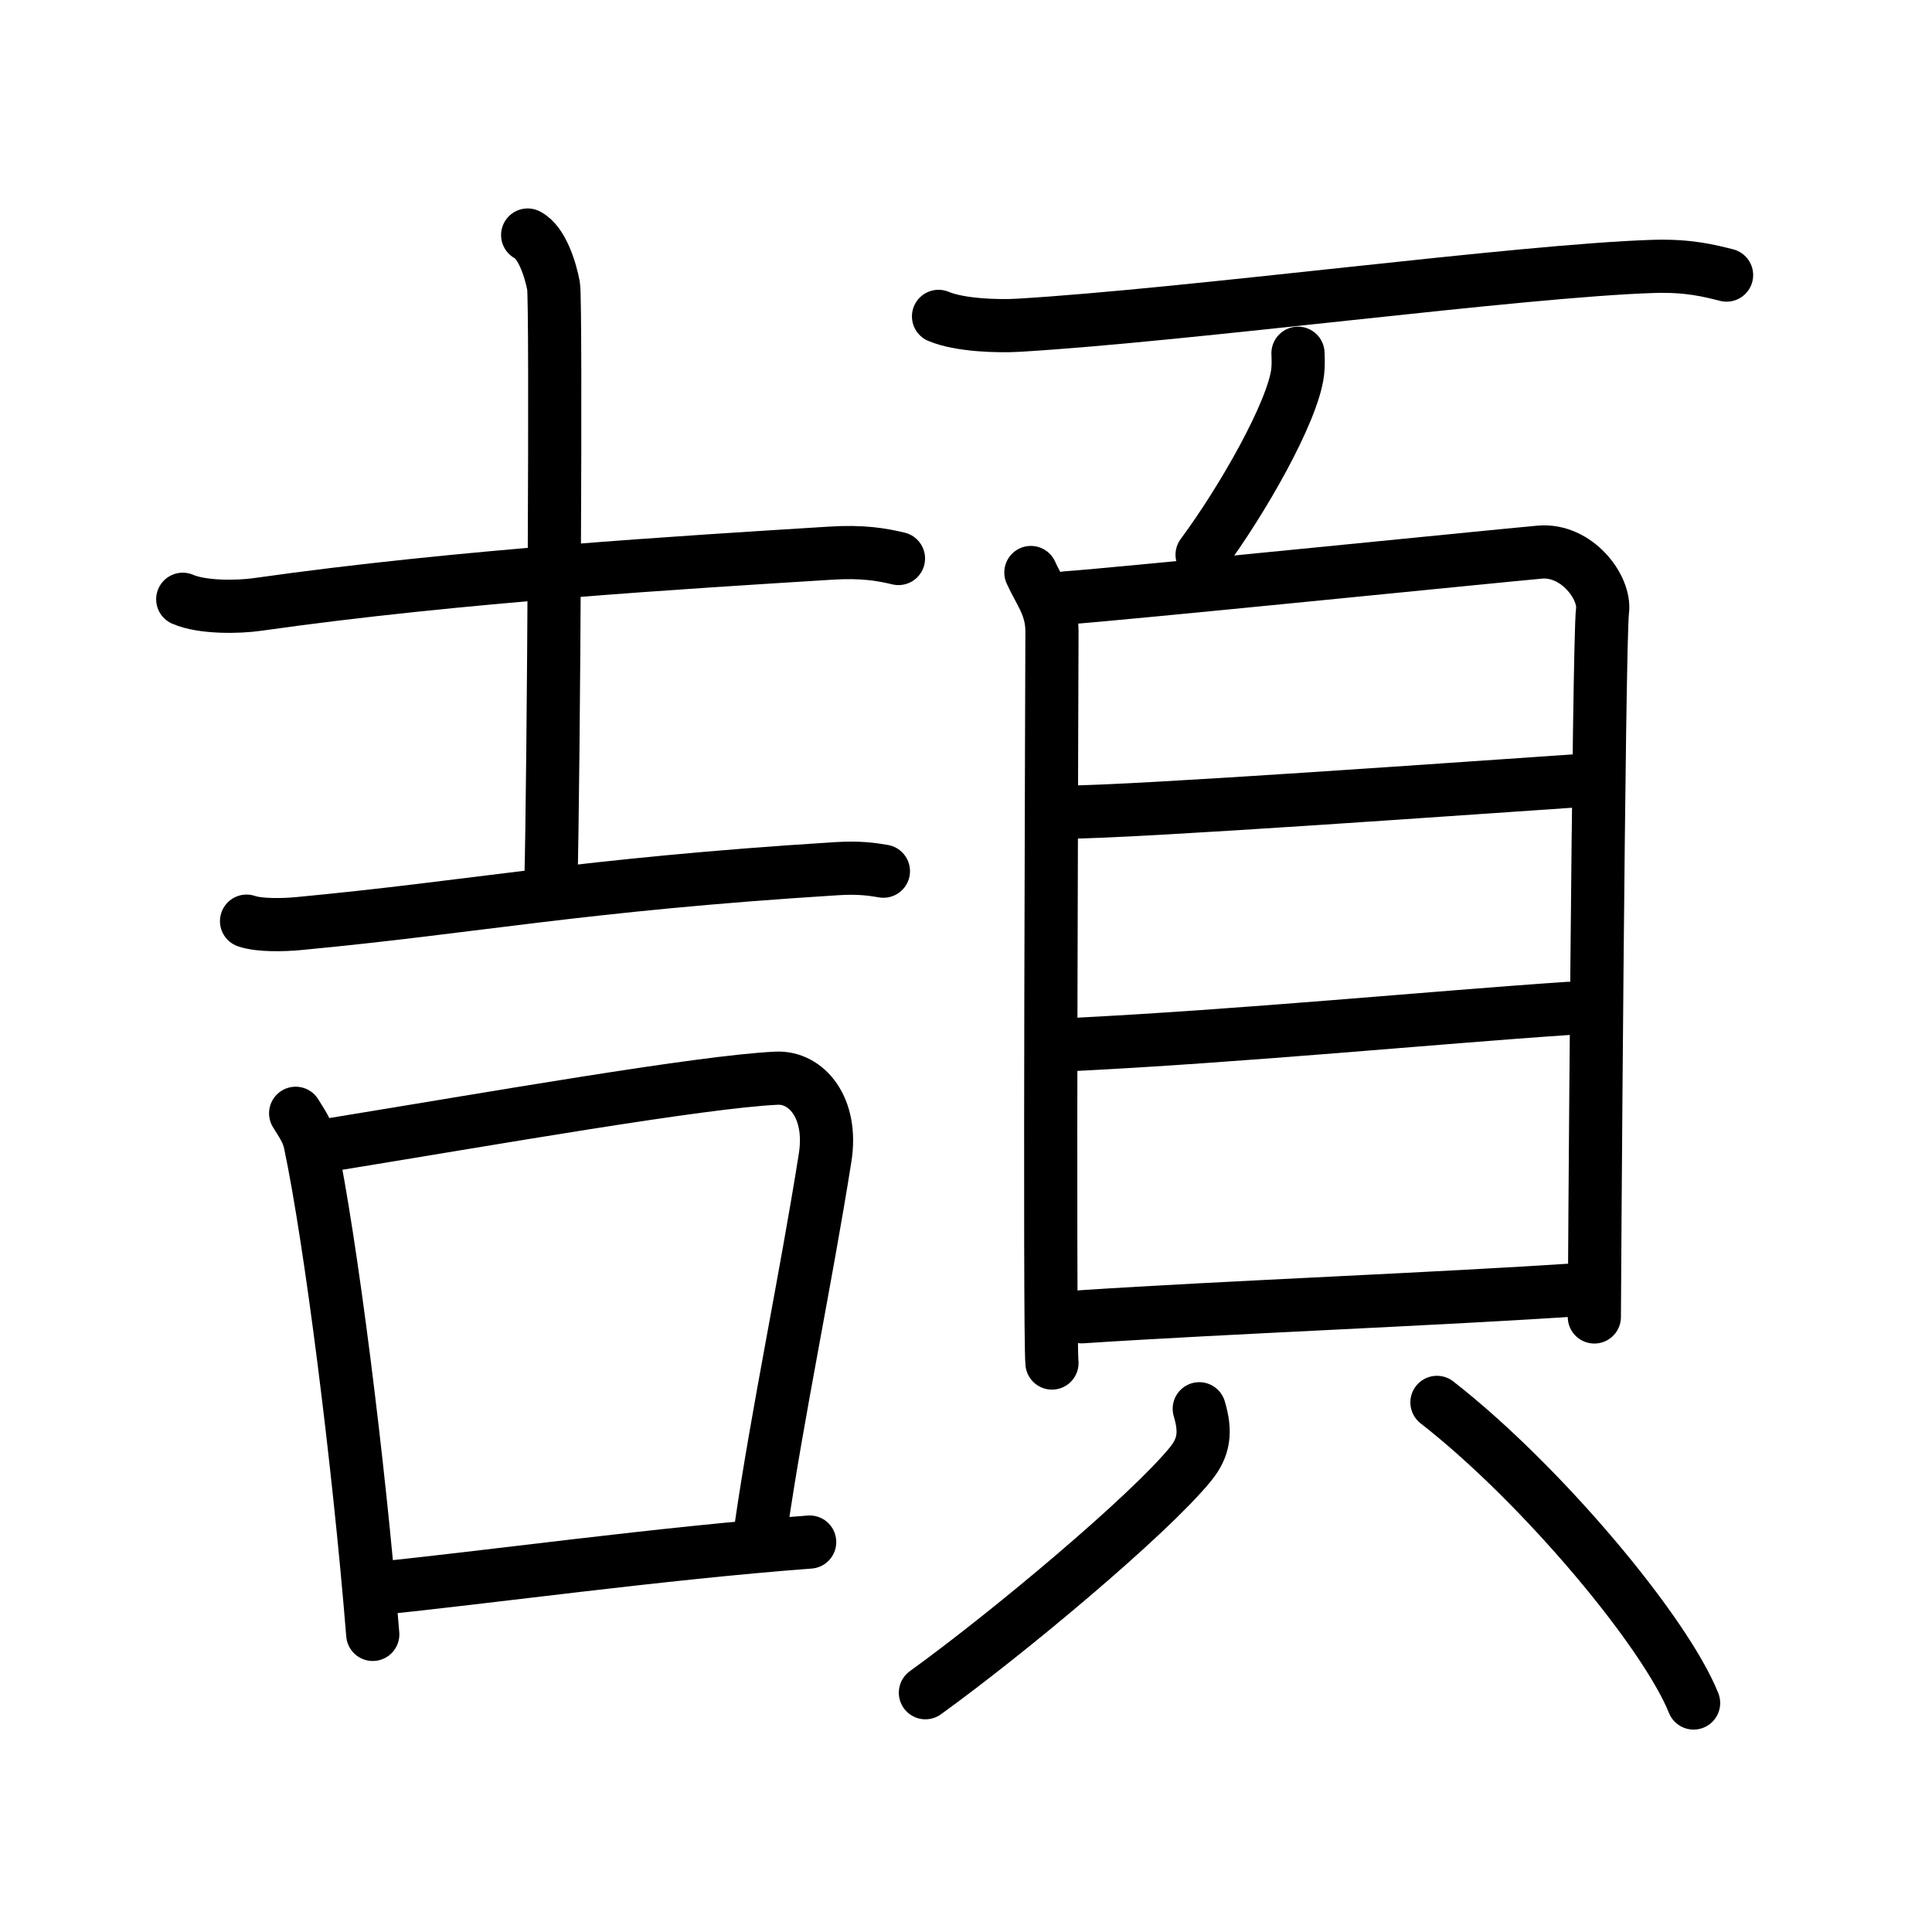 <svg xmlns="http://www.w3.org/2000/svg" width="109" height="109" viewBox="0 0 109 109" style="fill:none;stroke:currentColor;stroke-width:3;stroke-linecap:round;stroke-linejoin:round;">
<path id="kvg:09821-s1" d="M10.31,33.81c1.1,0.48,3.13,0.45,4.23,0.29c11.48-1.63,24.15-2.38,32.29-2.89c1.84-0.12,2.94,0.08,3.86,0.3"/>
<path id="kvg:09821-s2" d="M29.77,13.26c0.81,0.41,1.29,1.97,1.46,2.87c0.16,0.9,0.01,27.98-0.15,33.68"/>
<path id="kvg:09821-s3" d="M13.91,51.97c0.76,0.26,2.15,0.21,2.9,0.14c10.02-0.94,15.87-2.19,30.38-3.1c1.26-0.08,2.02,0.03,2.65,0.14"/>
<path id="kvg:09821-s4" d="M16.68,62.81c0.33,0.55,0.68,1,0.82,1.69c1.15,5.44,2.74,17.94,3.53,27.71"/>
<path id="kvg:09821-s5" d="M18.75,64.57c8.91-1.45,20.79-3.54,25.06-3.74c1.69-0.08,3.19,1.67,2.74,4.49c-1.08,6.83-2.69,14.47-3.61,20.82"/>
<path id="kvg:09821-s6" d="M21.36,89.61c5.84-0.58,15.92-1.98,24.32-2.61"/>
<path id="kvg:09821-s7" d="M52.95,17.85c1.18,0.5,3.33,0.57,4.51,0.5c9.72-0.58,28.27-3.08,35.83-3.32c1.96-0.06,3.13,0.24,4.12,0.49"/>
<path id="kvg:09821-s8" d="M73.23,19.93c0.01,0.27,0.03,0.69-0.02,1.08c-0.29,2.27-3.13,7.24-5.39,10.29"/>
<path id="kvg:09821-s9" d="M58.16,32.3c0.48,1.08,1.19,1.88,1.19,3.32c0,1.44-0.16,39.84,0,41.28"/>
<path id="kvg:09821-s10" d="M60.15,33.73c2.73-0.18,24.25-2.36,26.73-2.58c2.07-0.18,3.71,1.99,3.53,3.32c-0.22,1.69-0.46,38.75-0.46,39.83"/>
<path id="kvg:09821-s11" d="M60.11,45.82c3.9,0,23.59-1.42,29.43-1.81"/>
<path id="kvg:09821-s12" d="M60.33,58.94c9.74-0.48,20.72-1.55,28.18-2.05"/>
<path id="kvg:09821-s13" d="M61.03,74.29c8.22-0.54,20.23-1,28.18-1.54"/>
<path id="kvg:09821-s14" d="M67.66,79.48c0.39,1.31,0.28,2.17-0.5,3.13c-2.36,2.89-10.23,9.48-14.95,12.89"/>
<path id="kvg:09821-s15" d="M81.07,79.12c5.9,4.6,12.87,12.94,14.48,16.96"/>
</svg>